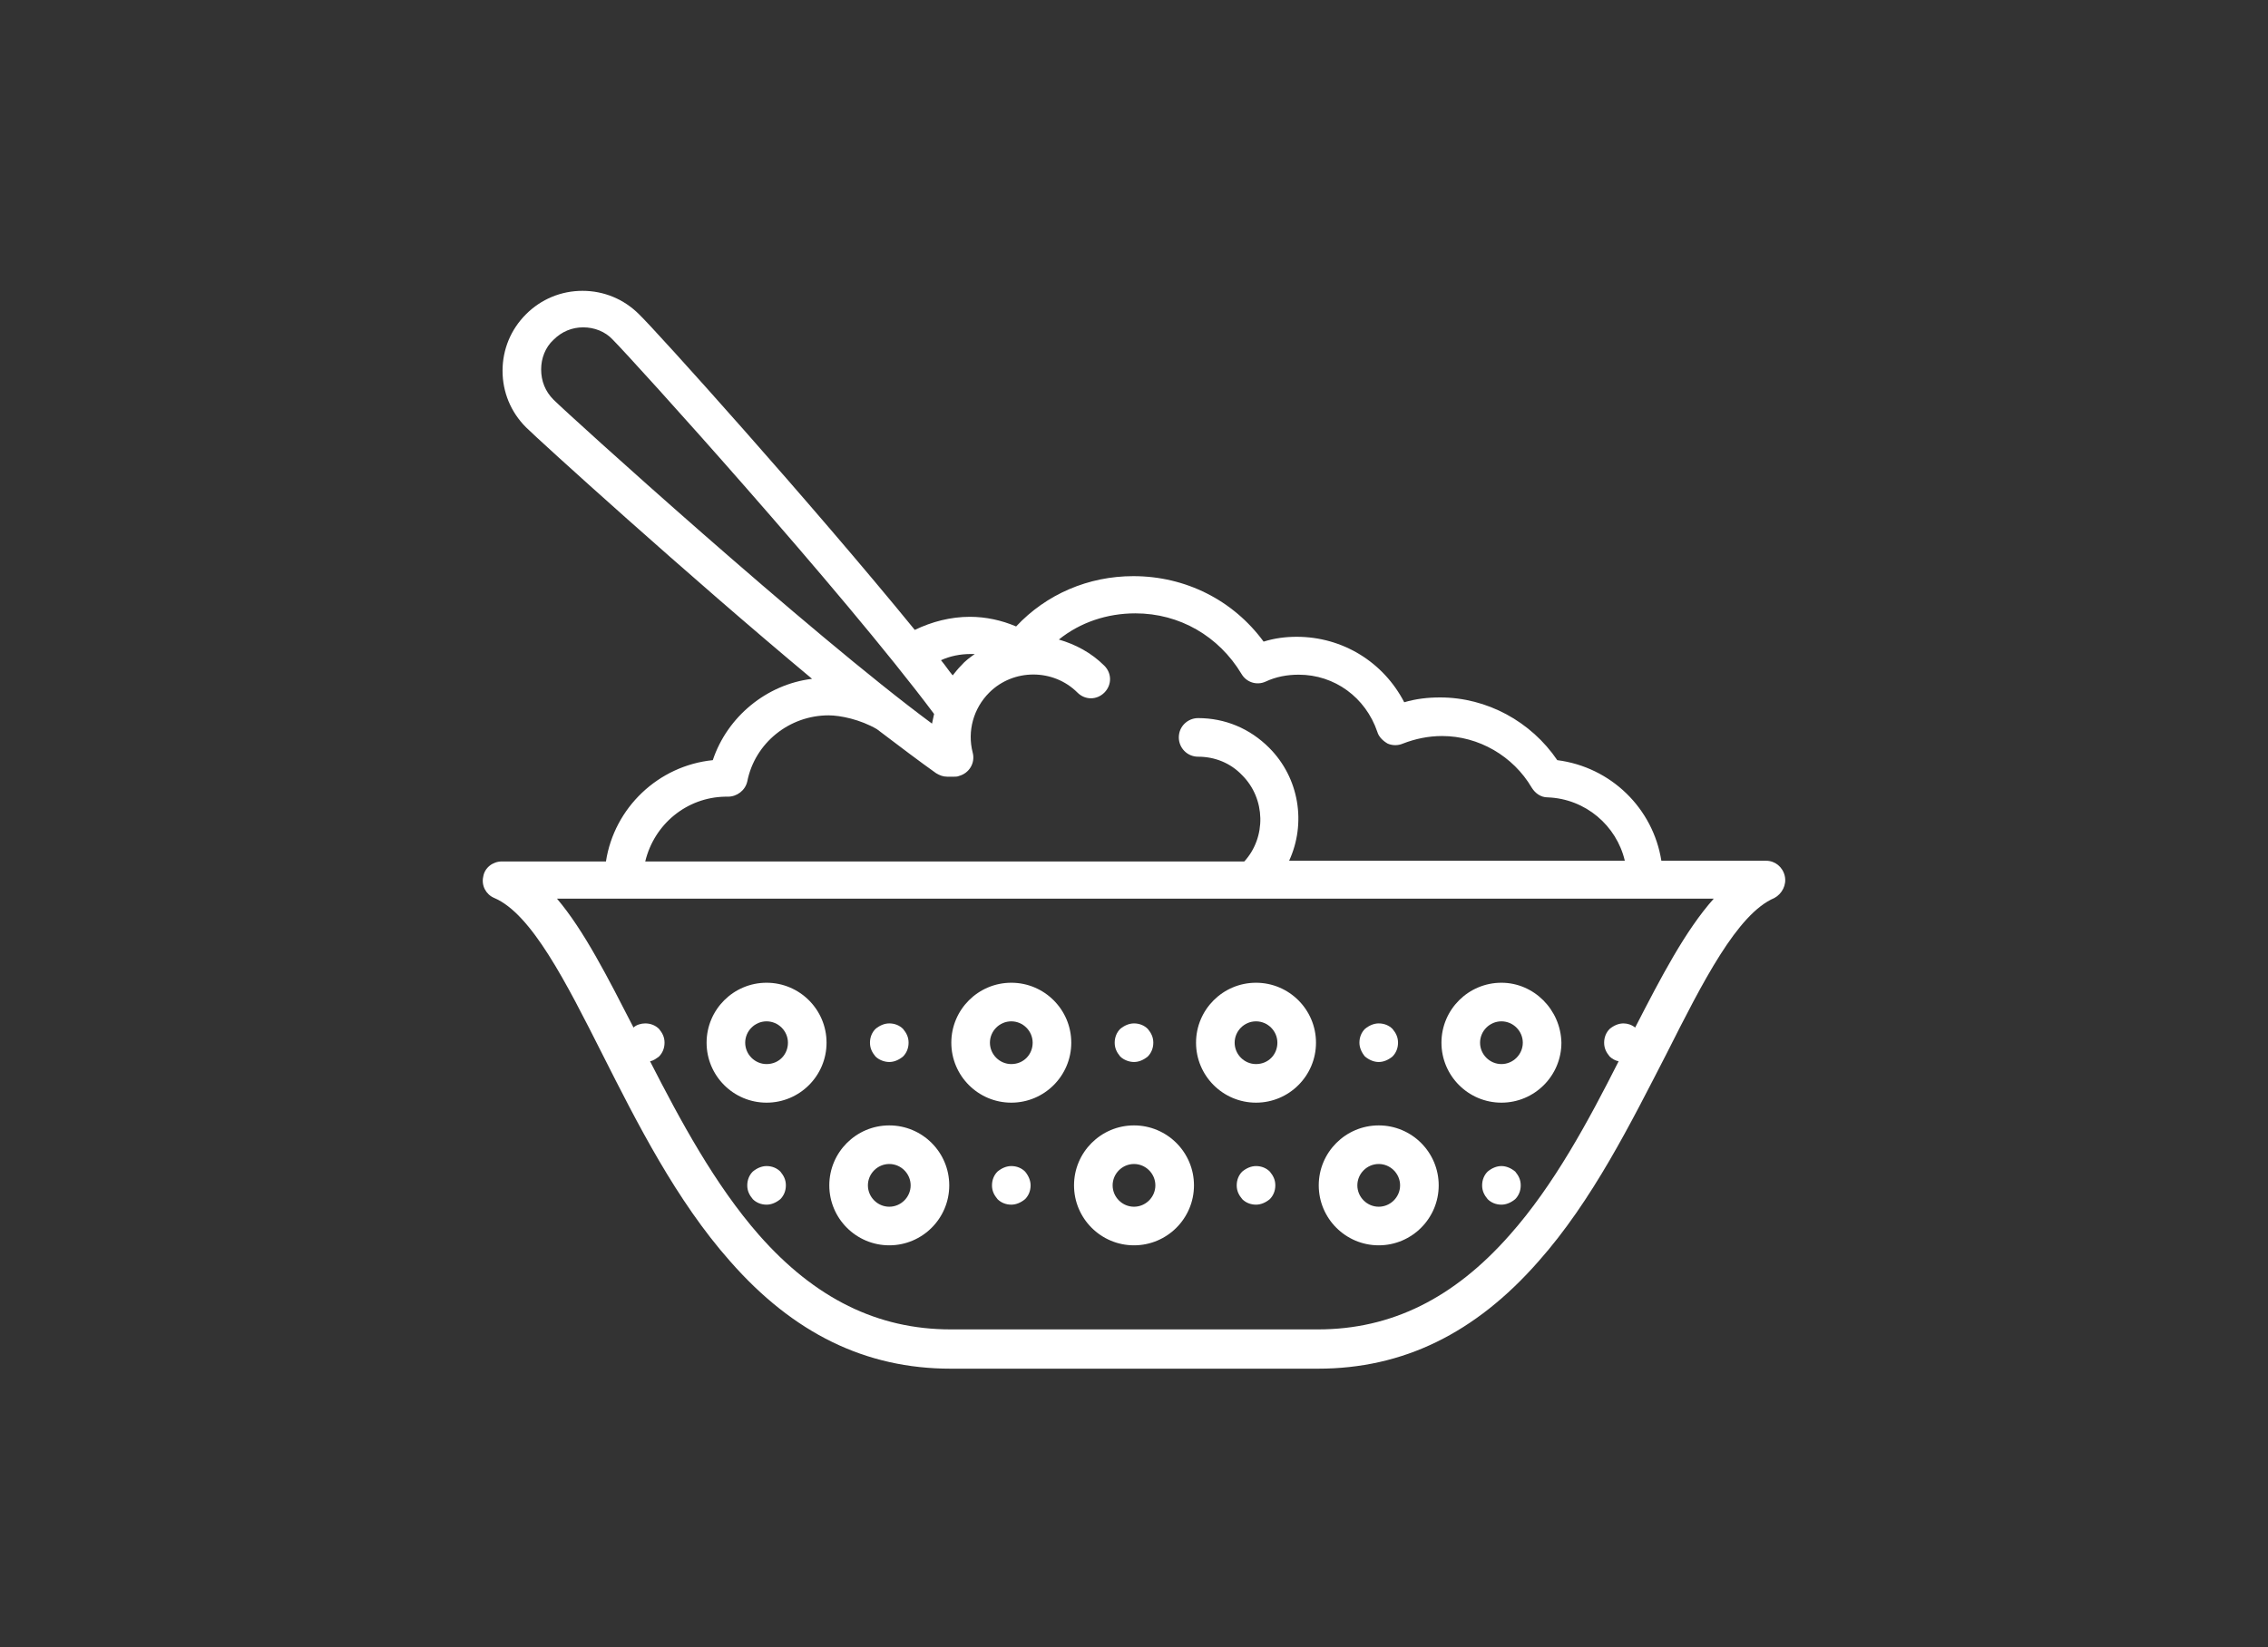 <?xml version="1.0" encoding="utf-8"?>
<!-- Generator: Adobe Illustrator 22.1.0, SVG Export Plug-In . SVG Version: 6.00 Build 0)  -->
<svg version="1.1" id="Warstwa_1" xmlns="http://www.w3.org/2000/svg" xmlns:xlink="http://www.w3.org/1999/xlink" x="0px" y="0px"
	 viewBox="0 0 329 239" style="enable-background:new 0 0 329 239;" xml:space="preserve">
<rect x="0" y="0" width="329" height="239" fill="#333333" stroke="none"/>
<style type="text/css">
	.st0{fill:#FFFFFF;}
</style>
<path class="st0" d="M258.9,127.1c-0.3-1.3-1.4-2.2-2.7-2.2H241c-1.2-7.6-7.3-13.6-15.1-14.6c-3.8-5.6-10.2-9.1-17-9.1
	c-1.8,0-3.5,0.2-5.2,0.7c-3-5.8-8.9-9.5-15.6-9.5c-1.6,0-3.2,0.2-4.8,0.7c-4.4-6-11.3-9.5-18.9-9.5c-6.5,0-12.6,2.6-17,7.3
	c-2.1-0.9-4.4-1.4-6.7-1.4c-2.8,0-5.5,0.7-8,1.9c-15-18.4-37.5-43.4-40-45.8c-2.2-2.2-5.1-3.4-8.2-3.4c-3.1,0-6,1.2-8.2,3.4
	c-2.2,2.2-3.4,5.1-3.4,8.2c0,3.1,1.2,6,3.4,8.2c1.8,1.8,23.5,21.5,41.5,36.5c-6.6,0.8-12.3,5.5-14.4,11.8
	c-7.9,0.8-14.3,6.9-15.5,14.7H72.8c-1.3,0-2.5,0.9-2.7,2.2c-0.3,1.3,0.4,2.6,1.6,3.1c5.4,2.3,10.4,12.2,15.7,22.7
	c5,9.9,10.7,21.2,18.5,30c9.2,10.5,19.7,15.6,32,15.6h53.3c12.3,0,22.8-5.1,32-15.6c7.8-8.8,13.4-20.1,18.5-30
	c5.3-10.5,10.3-20.4,15.7-22.7C258.5,129.7,259.2,128.4,258.9,127.1L258.9,127.1z M140.8,94.9c0.2,0,0.4,0,0.6,0
	c-0.7,0.5-1.4,1-2,1.7c-0.4,0.4-0.8,0.9-1.2,1.4c-0.6-0.7-1.1-1.5-1.7-2.2C137.8,95.2,139.3,94.9,140.8,94.9L140.8,94.9z M78.5,53.6
	c0-1.6,0.6-3.2,1.8-4.3c1.2-1.2,2.7-1.8,4.3-1.8c1.6,0,3.2,0.6,4.3,1.8c2.9,2.9,33.3,36.5,46.6,54.3c-0.1,0.5-0.2,0.9-0.3,1.4
	C117.6,92,82.5,60.2,80.3,58C79.1,56.8,78.5,55.3,78.5,53.6L78.5,53.6z M105.2,115.6c0.1,0,0.2,0,0.4,0c1.3,0,2.5-0.9,2.8-2.2
	c1.1-5.6,6.1-9.6,11.8-9.6c1.7,0,4.6,0.6,7,2c3.3,2.5,6.2,4.7,8.6,6.4c0.5,0.3,1,0.5,1.6,0.5c0.2,0,0.3,0,0.5,0c0.2,0,0.3,0,0.5,0
	c0.2,0,0.5,0,0.7-0.1c1.5-0.4,2.4-1.9,2-3.4c-0.8-3.1,0.1-6.4,2.4-8.7c3.5-3.5,9.3-3.5,12.8,0c1.1,1.1,2.8,1.1,3.9,0
	c1.1-1.1,1.1-2.8,0-3.9c-1.9-1.9-4.2-3.1-6.6-3.8c3.1-2.5,7-3.8,11.1-3.8c6.4,0,12.1,3.3,15.4,8.8c0.7,1.2,2.2,1.7,3.5,1.1
	c1.5-0.7,3.1-1,4.8-1c5.2,0,9.7,3.3,11.4,8.3c0.2,0.7,0.8,1.3,1.5,1.7c0.7,0.3,1.5,0.3,2.2,0c1.8-0.7,3.7-1.1,5.7-1.1
	c5.3,0,10.3,2.9,13,7.5c0.5,0.8,1.3,1.4,2.3,1.4c5.5,0.2,10,4.1,11.2,9.2h-48.7c2.5-5.4,1.5-12-2.9-16.4c-2.8-2.8-6.4-4.3-10.3-4.3
	c0,0,0,0,0,0c-1.5,0-2.8,1.2-2.8,2.8c0,1.5,1.2,2.8,2.8,2.8c2.4,0,4.7,0.9,6.4,2.7c3.4,3.4,3.5,9,0.3,12.5H93.6
	C94.9,119.6,99.6,115.7,105.2,115.6L105.2,115.6z M237.2,149.1c-0.5-0.4-1.1-0.6-1.7-0.6c-0.7,0-1.4,0.3-2,0.8
	c-0.5,0.5-0.8,1.2-0.8,2s0.3,1.4,0.8,2c0.3,0.3,0.8,0.6,1.3,0.7c-4.4,8.7-9.4,18-15.8,25.2c-8.1,9.2-17.2,13.7-27.8,13.7h-53.3
	c-10.6,0-19.7-4.5-27.8-13.7c-6.4-7.3-11.4-16.6-15.8-25.2c0.5-0.1,0.9-0.4,1.3-0.7c0.5-0.5,0.8-1.2,0.8-2s-0.3-1.4-0.8-2
	c-0.5-0.5-1.2-0.8-2-0.8c-0.6,0-1.3,0.2-1.7,0.6c-3.8-7.4-7.2-14.1-11.1-18.7h167.8C244.5,135,241,141.7,237.2,149.1L237.2,149.1z
	 M237.2,149.1"/>
<path class="st0" d="M164.5,163.3c-4.8,0-8.7,3.9-8.7,8.7s3.9,8.7,8.7,8.7c4.8,0,8.7-3.9,8.7-8.7S169.3,163.3,164.5,163.3
	L164.5,163.3z M164.5,175.1c-1.7,0-3.1-1.4-3.1-3.1s1.4-3.1,3.1-3.1c1.7,0,3.1,1.4,3.1,3.1S166.2,175.1,164.5,175.1L164.5,175.1z
	 M164.5,175.1"/>
<path class="st0" d="M200,163.3c-4.8,0-8.7,3.9-8.7,8.7s3.9,8.7,8.7,8.7c4.8,0,8.7-3.9,8.7-8.7S204.8,163.3,200,163.3L200,163.3z
	 M200,175.1c-1.7,0-3.1-1.4-3.1-3.1s1.4-3.1,3.1-3.1s3.1,1.4,3.1,3.1S201.7,175.1,200,175.1L200,175.1z M200,175.1"/>
<path class="st0" d="M129,163.3c-4.8,0-8.7,3.9-8.7,8.7s3.9,8.7,8.7,8.7c4.8,0,8.7-3.9,8.7-8.7S133.8,163.3,129,163.3L129,163.3z
	 M129,175.1c-1.7,0-3.1-1.4-3.1-3.1s1.4-3.1,3.1-3.1c1.7,0,3.1,1.4,3.1,3.1S130.7,175.1,129,175.1L129,175.1z M129,175.1"/>
<path class="st0" d="M146.7,169.2c-0.7,0-1.4,0.3-2,0.8c-0.5,0.5-0.8,1.2-0.8,2s0.3,1.4,0.8,2c0.5,0.5,1.2,0.8,2,0.8
	c0.7,0,1.4-0.3,2-0.8c0.5-0.5,0.8-1.2,0.8-2c0-0.7-0.3-1.4-0.8-2C148.2,169.5,147.5,169.2,146.7,169.2L146.7,169.2z M146.7,169.2"/>
<path class="st0" d="M111.2,169.2c-0.7,0-1.4,0.3-2,0.8c-0.5,0.5-0.8,1.2-0.8,2s0.3,1.4,0.8,2c0.5,0.5,1.2,0.8,2,0.8
	c0.7,0,1.4-0.3,2-0.8c0.5-0.5,0.8-1.2,0.8-2s-0.3-1.4-0.8-2C112.7,169.5,112,169.2,111.2,169.2L111.2,169.2z M111.2,169.2"/>
<path class="st0" d="M182.2,169.2c-0.7,0-1.4,0.3-2,0.8c-0.5,0.5-0.8,1.2-0.8,2s0.3,1.4,0.8,2c0.5,0.5,1.2,0.8,2,0.8
	c0.7,0,1.4-0.3,2-0.8c0.5-0.5,0.8-1.2,0.8-2s-0.3-1.4-0.8-2C183.7,169.5,183,169.2,182.2,169.2L182.2,169.2z M182.2,169.2"/>
<path class="st0" d="M217.8,169.2c-0.7,0-1.4,0.3-2,0.8c-0.5,0.5-0.8,1.2-0.8,2s0.3,1.4,0.8,2c0.5,0.5,1.2,0.8,2,0.8
	c0.7,0,1.4-0.3,2-0.8c0.5-0.5,0.8-1.2,0.8-2s-0.3-1.4-0.8-2C219.2,169.5,218.5,169.2,217.8,169.2L217.8,169.2z M217.8,169.2"/>
<path class="st0" d="M146.7,142.6c-4.8,0-8.7,3.9-8.7,8.7c0,4.8,3.9,8.7,8.7,8.7c4.8,0,8.7-3.9,8.7-8.7
	C155.4,146.5,151.5,142.6,146.7,142.6L146.7,142.6z M146.7,154.4c-1.7,0-3.1-1.4-3.1-3.1s1.4-3.1,3.1-3.1c1.7,0,3.1,1.4,3.1,3.1
	S148.5,154.4,146.7,154.4L146.7,154.4z M146.7,154.4"/>
<path class="st0" d="M217.8,142.6c-4.8,0-8.7,3.9-8.7,8.7c0,4.8,3.9,8.7,8.7,8.7c4.8,0,8.7-3.9,8.7-8.7
	C226.4,146.5,222.5,142.6,217.8,142.6L217.8,142.6z M217.8,154.4c-1.7,0-3.1-1.4-3.1-3.1s1.4-3.1,3.1-3.1c1.7,0,3.1,1.4,3.1,3.1
	S219.5,154.4,217.8,154.4L217.8,154.4z M217.8,154.4"/>
<path class="st0" d="M182.2,142.6c-4.8,0-8.7,3.9-8.7,8.7c0,4.8,3.9,8.7,8.7,8.7s8.7-3.9,8.7-8.7C190.9,146.5,187,142.6,182.2,142.6
	L182.2,142.6z M182.2,154.4c-1.7,0-3.1-1.4-3.1-3.1s1.4-3.1,3.1-3.1s3.1,1.4,3.1,3.1S184,154.4,182.2,154.4L182.2,154.4z
	 M182.2,154.4"/>
<path class="st0" d="M111.2,142.6c-4.8,0-8.7,3.9-8.7,8.7c0,4.8,3.9,8.7,8.7,8.7c4.8,0,8.7-3.9,8.7-8.7
	C119.9,146.5,116,142.6,111.2,142.6L111.2,142.6z M111.2,154.4c-1.7,0-3.1-1.4-3.1-3.1s1.4-3.1,3.1-3.1s3.1,1.4,3.1,3.1
	S113,154.4,111.2,154.4L111.2,154.4z M111.2,154.4"/>
<path class="st0" d="M129,154.1c0.7,0,1.4-0.3,2-0.8c0.5-0.5,0.8-1.2,0.8-2s-0.3-1.4-0.8-2c-0.5-0.5-1.2-0.8-2-0.8
	c-0.7,0-1.4,0.3-2,0.8c-0.5,0.5-0.8,1.2-0.8,2s0.3,1.4,0.8,2C127.5,153.8,128.3,154.1,129,154.1L129,154.1z M129,154.1"/>
<path class="st0" d="M164.5,154.1c0.7,0,1.4-0.3,2-0.8c0.5-0.5,0.8-1.2,0.8-2s-0.3-1.4-0.8-2c-0.5-0.5-1.2-0.8-2-0.8
	c-0.7,0-1.4,0.3-2,0.8c-0.5,0.5-0.8,1.2-0.8,2s0.3,1.4,0.8,2C163,153.8,163.8,154.1,164.5,154.1L164.5,154.1z M164.5,154.1"/>
<path class="st0" d="M200,154.1c0.7,0,1.4-0.3,2-0.8c0.5-0.5,0.8-1.2,0.8-2s-0.3-1.4-0.8-2c-0.5-0.5-1.2-0.8-2-0.8
	c-0.7,0-1.4,0.3-2,0.8c-0.5,0.5-0.8,1.2-0.8,2c0,0.7,0.3,1.4,0.8,2C198.6,153.8,199.3,154.1,200,154.1L200,154.1z M200,154.1"/>
</svg>
